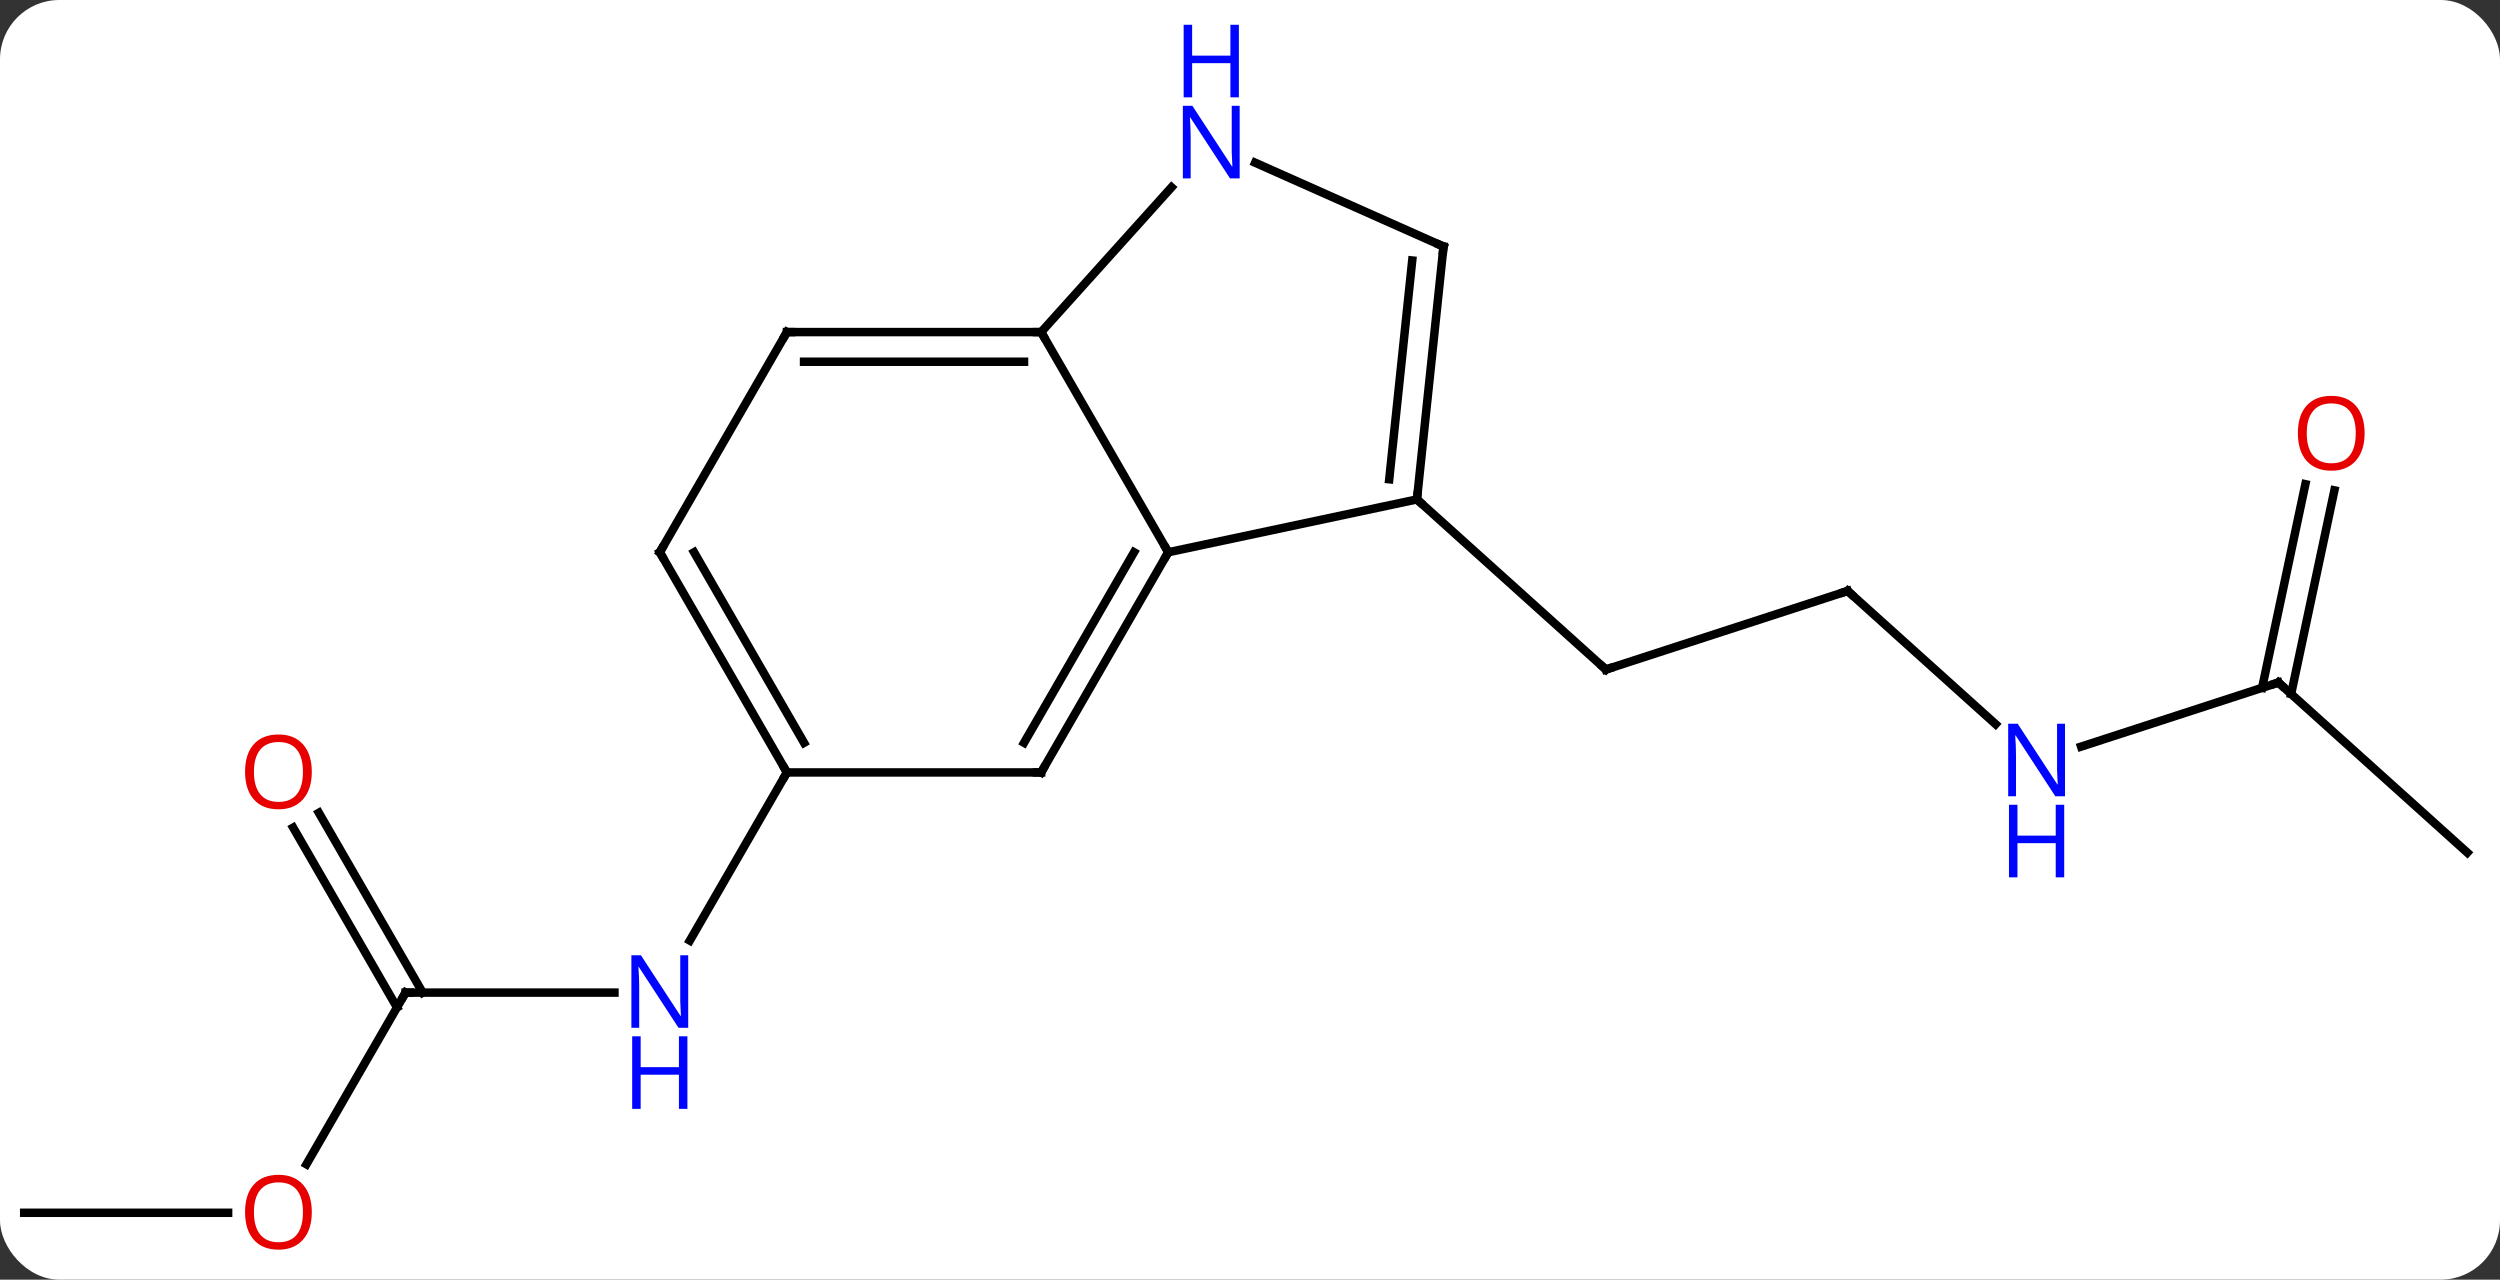 <svg width="295" viewBox="0 0 295 151" style="fill-opacity:1; color-rendering:auto; color-interpolation:auto; text-rendering:auto; stroke:black; stroke-linecap:square; stroke-miterlimit:10; shape-rendering:auto; stroke-opacity:1; fill:black; stroke-dasharray:none; font-weight:normal; stroke-width:1; font-family:'Open Sans'; font-style:normal; stroke-linejoin:miter; font-size:12; stroke-dashoffset:0; image-rendering:auto;" height="151" class="cas-substance-image" xmlns:xlink="http://www.w3.org/1999/xlink" xmlns="http://www.w3.org/2000/svg"><rect x="0" y="0" width="295" height="151" fill="#333333" stroke="none"/><svg class="cas-substance-single-component"><rect y="0" x="0" width="295" stroke="none" ry="7" rx="7" height="151" fill="white" class="cas-substance-group"/><svg y="0" x="0" width="295" viewBox="0 0 295 151" style="fill:black;" height="151" class="cas-substance-single-component-image"><svg><g><g transform="translate(147,80)" style="text-rendering:geometricPrecision; color-rendering:optimizeQuality; color-interpolation:linearRGB; stroke-linecap:butt; image-rendering:optimizeQuality;"><line y2="-10.269" y1="-0.996" x2="71.025" x1="42.492" style="fill:none;"/><line y2="-21.072" y1="-0.996" x2="20.199" x1="42.492" style="fill:none;"/><line y2="5.45" y1="-10.269" x2="88.48" x1="71.025" style="fill:none;"/><line y2="0.537" y1="8.1" x2="121.851" x1="98.572" style="fill:none;"/><line y2="20.61" y1="0.537" x2="144.144" x1="121.851" style="fill:none;"/><line y2="-22.137" y1="1.889" x2="128.459" x1="123.353" style="fill:none;"/><line y2="-22.865" y1="1.161" x2="125.036" x1="119.929" style="fill:none;"/><line y2="37.128" y1="37.128" x2="-99.144" x1="-74.496" style="fill:none;"/><line y2="11.148" y1="30.99" x2="-54.144" x1="-65.6" style="fill:none;"/><line y2="57.386" y1="37.128" x2="-110.841" x1="-99.144" style="fill:none;"/><line y2="15.909" y1="37.128" x2="-109.375" x1="-97.123" style="fill:none;"/><line y2="17.659" y1="38.878" x2="-112.406" x1="-100.154" style="fill:none;"/><line y2="63.108" y1="63.108" x2="-144.144" x1="-120.082" style="fill:none;"/><line y2="-40.815" y1="-14.835" x2="-24.144" x1="-9.144" style="fill:none;"/><line y2="-21.072" y1="-14.835" x2="20.199" x1="-9.144" style="fill:none;"/><line y2="11.148" y1="-14.835" x2="-24.144" x1="-9.144" style="fill:none;"/><line y2="7.648" y1="-14.835" x2="-26.165" x1="-13.185" style="fill:none;"/><line y2="-57.9" y1="-40.815" x2="-8.761" x1="-24.144" style="fill:none;"/><line y2="-40.815" y1="-40.815" x2="-54.144" x1="-24.144" style="fill:none;"/><line y2="-37.315" y1="-37.315" x2="-52.123" x1="-26.165" style="fill:none;"/><line y2="-50.907" y1="-21.072" x2="23.334" x1="20.199" style="fill:none;"/><line y2="-49.263" y1="-23.447" x2="19.642" x1="16.929" style="fill:none;"/><line y2="11.148" y1="11.148" x2="-54.144" x1="-24.144" style="fill:none;"/><line y2="-50.907" y1="-60.802" x2="23.334" x1="1.108" style="fill:none;"/><line y2="-14.835" y1="-40.815" x2="-69.144" x1="-54.144" style="fill:none;"/><line y2="-14.835" y1="11.148" x2="-69.144" x1="-54.144" style="fill:none;"/><line y2="-14.835" y1="7.648" x2="-65.103" x1="-52.123" style="fill:none;"/><path style="fill:none; stroke-miterlimit:5;" d="M42.968 -1.151 L42.492 -0.996 L42.12 -1.331"/><path style="fill:none; stroke-miterlimit:5;" d="M70.549 -10.114 L71.025 -10.269 L71.397 -9.934"/></g><g transform="translate(147,80)" style="stroke-linecap:butt; fill:rgb(0,5,255); text-rendering:geometricPrecision; color-rendering:optimizeQuality; image-rendering:optimizeQuality; font-family:'Open Sans'; stroke:rgb(0,5,255); color-interpolation:linearRGB; stroke-miterlimit:5;"><path style="stroke:none;" d="M96.67 13.963 L95.529 13.963 L90.841 6.776 L90.795 6.776 Q90.888 8.041 90.888 9.088 L90.888 13.963 L89.966 13.963 L89.966 5.401 L91.091 5.401 L95.763 12.557 L95.81 12.557 Q95.81 12.401 95.763 11.541 Q95.716 10.682 95.732 10.307 L95.732 5.401 L96.67 5.401 L96.67 13.963 Z"/><path style="stroke:none;" d="M96.576 23.526 L95.576 23.526 L95.576 19.494 L91.06 19.494 L91.06 23.526 L90.06 23.526 L90.06 14.963 L91.06 14.963 L91.06 18.604 L95.576 18.604 L95.576 14.963 L96.576 14.963 L96.576 23.526 Z"/><path style="fill:none; stroke:black;" d="M121.376 0.692 L121.851 0.537 L122.223 0.872"/><path style="fill:rgb(230,0,0); stroke:none;" d="M132.025 -28.879 Q132.025 -26.817 130.986 -25.637 Q129.947 -24.457 128.104 -24.457 Q126.213 -24.457 125.182 -25.622 Q124.15 -26.786 124.15 -28.895 Q124.15 -30.989 125.182 -32.137 Q126.213 -33.286 128.104 -33.286 Q129.963 -33.286 130.994 -32.114 Q132.025 -30.942 132.025 -28.879 ZM125.197 -28.879 Q125.197 -27.145 125.94 -26.239 Q126.682 -25.332 128.104 -25.332 Q129.525 -25.332 130.252 -26.231 Q130.979 -27.129 130.979 -28.879 Q130.979 -30.614 130.252 -31.504 Q129.525 -32.395 128.104 -32.395 Q126.682 -32.395 125.94 -31.497 Q125.197 -30.598 125.197 -28.879 Z"/><path style="stroke:none;" d="M-65.792 41.284 L-66.933 41.284 L-71.621 34.097 L-71.667 34.097 Q-71.574 35.362 -71.574 36.409 L-71.574 41.284 L-72.496 41.284 L-72.496 32.722 L-71.371 32.722 L-66.699 39.878 L-66.652 39.878 Q-66.652 39.722 -66.699 38.862 Q-66.746 38.003 -66.73 37.628 L-66.73 32.722 L-65.792 32.722 L-65.792 41.284 Z"/><path style="stroke:none;" d="M-65.886 50.847 L-66.886 50.847 L-66.886 46.816 L-71.402 46.816 L-71.402 50.847 L-72.402 50.847 L-72.402 42.284 L-71.402 42.284 L-71.402 45.925 L-66.886 45.925 L-66.886 42.284 L-65.886 42.284 L-65.886 50.847 Z"/><path style="fill:none; stroke:black;" d="M-98.644 37.128 L-99.144 37.128 L-99.394 37.561"/><path style="fill:rgb(230,0,0); stroke:none;" d="M-110.207 63.038 Q-110.207 65.1 -111.246 66.28 Q-112.285 67.46 -114.128 67.46 Q-116.019 67.46 -117.05 66.296 Q-118.082 65.131 -118.082 63.022 Q-118.082 60.928 -117.05 59.78 Q-116.019 58.631 -114.128 58.631 Q-112.269 58.631 -111.238 59.803 Q-110.207 60.975 -110.207 63.038 ZM-117.035 63.038 Q-117.035 64.772 -116.292 65.678 Q-115.55 66.585 -114.128 66.585 Q-112.707 66.585 -111.98 65.686 Q-111.253 64.788 -111.253 63.038 Q-111.253 61.303 -111.98 60.413 Q-112.707 59.522 -114.128 59.522 Q-115.55 59.522 -116.292 60.42 Q-117.035 61.319 -117.035 63.038 Z"/><path style="fill:rgb(230,0,0); stroke:none;" d="M-110.207 11.078 Q-110.207 13.14 -111.246 14.32 Q-112.285 15.5 -114.128 15.5 Q-116.019 15.5 -117.05 14.335 Q-118.082 13.171 -118.082 11.062 Q-118.082 8.968 -117.05 7.82 Q-116.019 6.671 -114.128 6.671 Q-112.269 6.671 -111.238 7.843 Q-110.207 9.015 -110.207 11.078 ZM-117.035 11.078 Q-117.035 12.812 -116.292 13.718 Q-115.55 14.625 -114.128 14.625 Q-112.707 14.625 -111.98 13.726 Q-111.253 12.828 -111.253 11.078 Q-111.253 9.343 -111.98 8.453 Q-112.707 7.562 -114.128 7.562 Q-115.55 7.562 -116.292 8.46 Q-117.035 9.359 -117.035 11.078 Z"/><path style="fill:none; stroke:black;" d="M-9.394 -14.402 L-9.144 -14.835 L-9.394 -15.268"/><path style="fill:none; stroke:black;" d="M-24.644 -40.815 L-24.144 -40.815 L-23.894 -40.382"/><path style="fill:none; stroke:black;" d="M20.251 -21.569 L20.199 -21.072 L20.57 -20.737"/><path style="fill:none; stroke:black;" d="M-23.894 10.715 L-24.144 11.148 L-24.644 11.148"/><path style="stroke:none;" d="M-0.719 -58.952 L-1.86 -58.952 L-6.548 -66.139 L-6.594 -66.139 Q-6.501 -64.874 -6.501 -63.827 L-6.501 -58.952 L-7.423 -58.952 L-7.423 -67.514 L-6.298 -67.514 L-1.626 -60.358 L-1.579 -60.358 Q-1.579 -60.514 -1.626 -61.374 Q-1.673 -62.233 -1.657 -62.608 L-1.657 -67.514 L-0.719 -67.514 L-0.719 -58.952 Z"/><path style="stroke:none;" d="M-0.813 -68.514 L-1.813 -68.514 L-1.813 -72.546 L-6.329 -72.546 L-6.329 -68.514 L-7.329 -68.514 L-7.329 -77.077 L-6.329 -77.077 L-6.329 -73.436 L-1.813 -73.436 L-1.813 -77.077 L-0.813 -77.077 L-0.813 -68.514 Z"/><path style="fill:none; stroke:black;" d="M-53.644 -40.815 L-54.144 -40.815 L-54.394 -40.382"/><path style="fill:none; stroke:black;" d="M23.282 -50.41 L23.334 -50.907 L22.877 -51.11"/><path style="fill:none; stroke:black;" d="M-54.394 10.715 L-54.144 11.148 L-54.394 11.581"/><path style="fill:none; stroke:black;" d="M-68.894 -15.268 L-69.144 -14.835 L-68.894 -14.402"/></g></g></svg></svg></svg></svg>